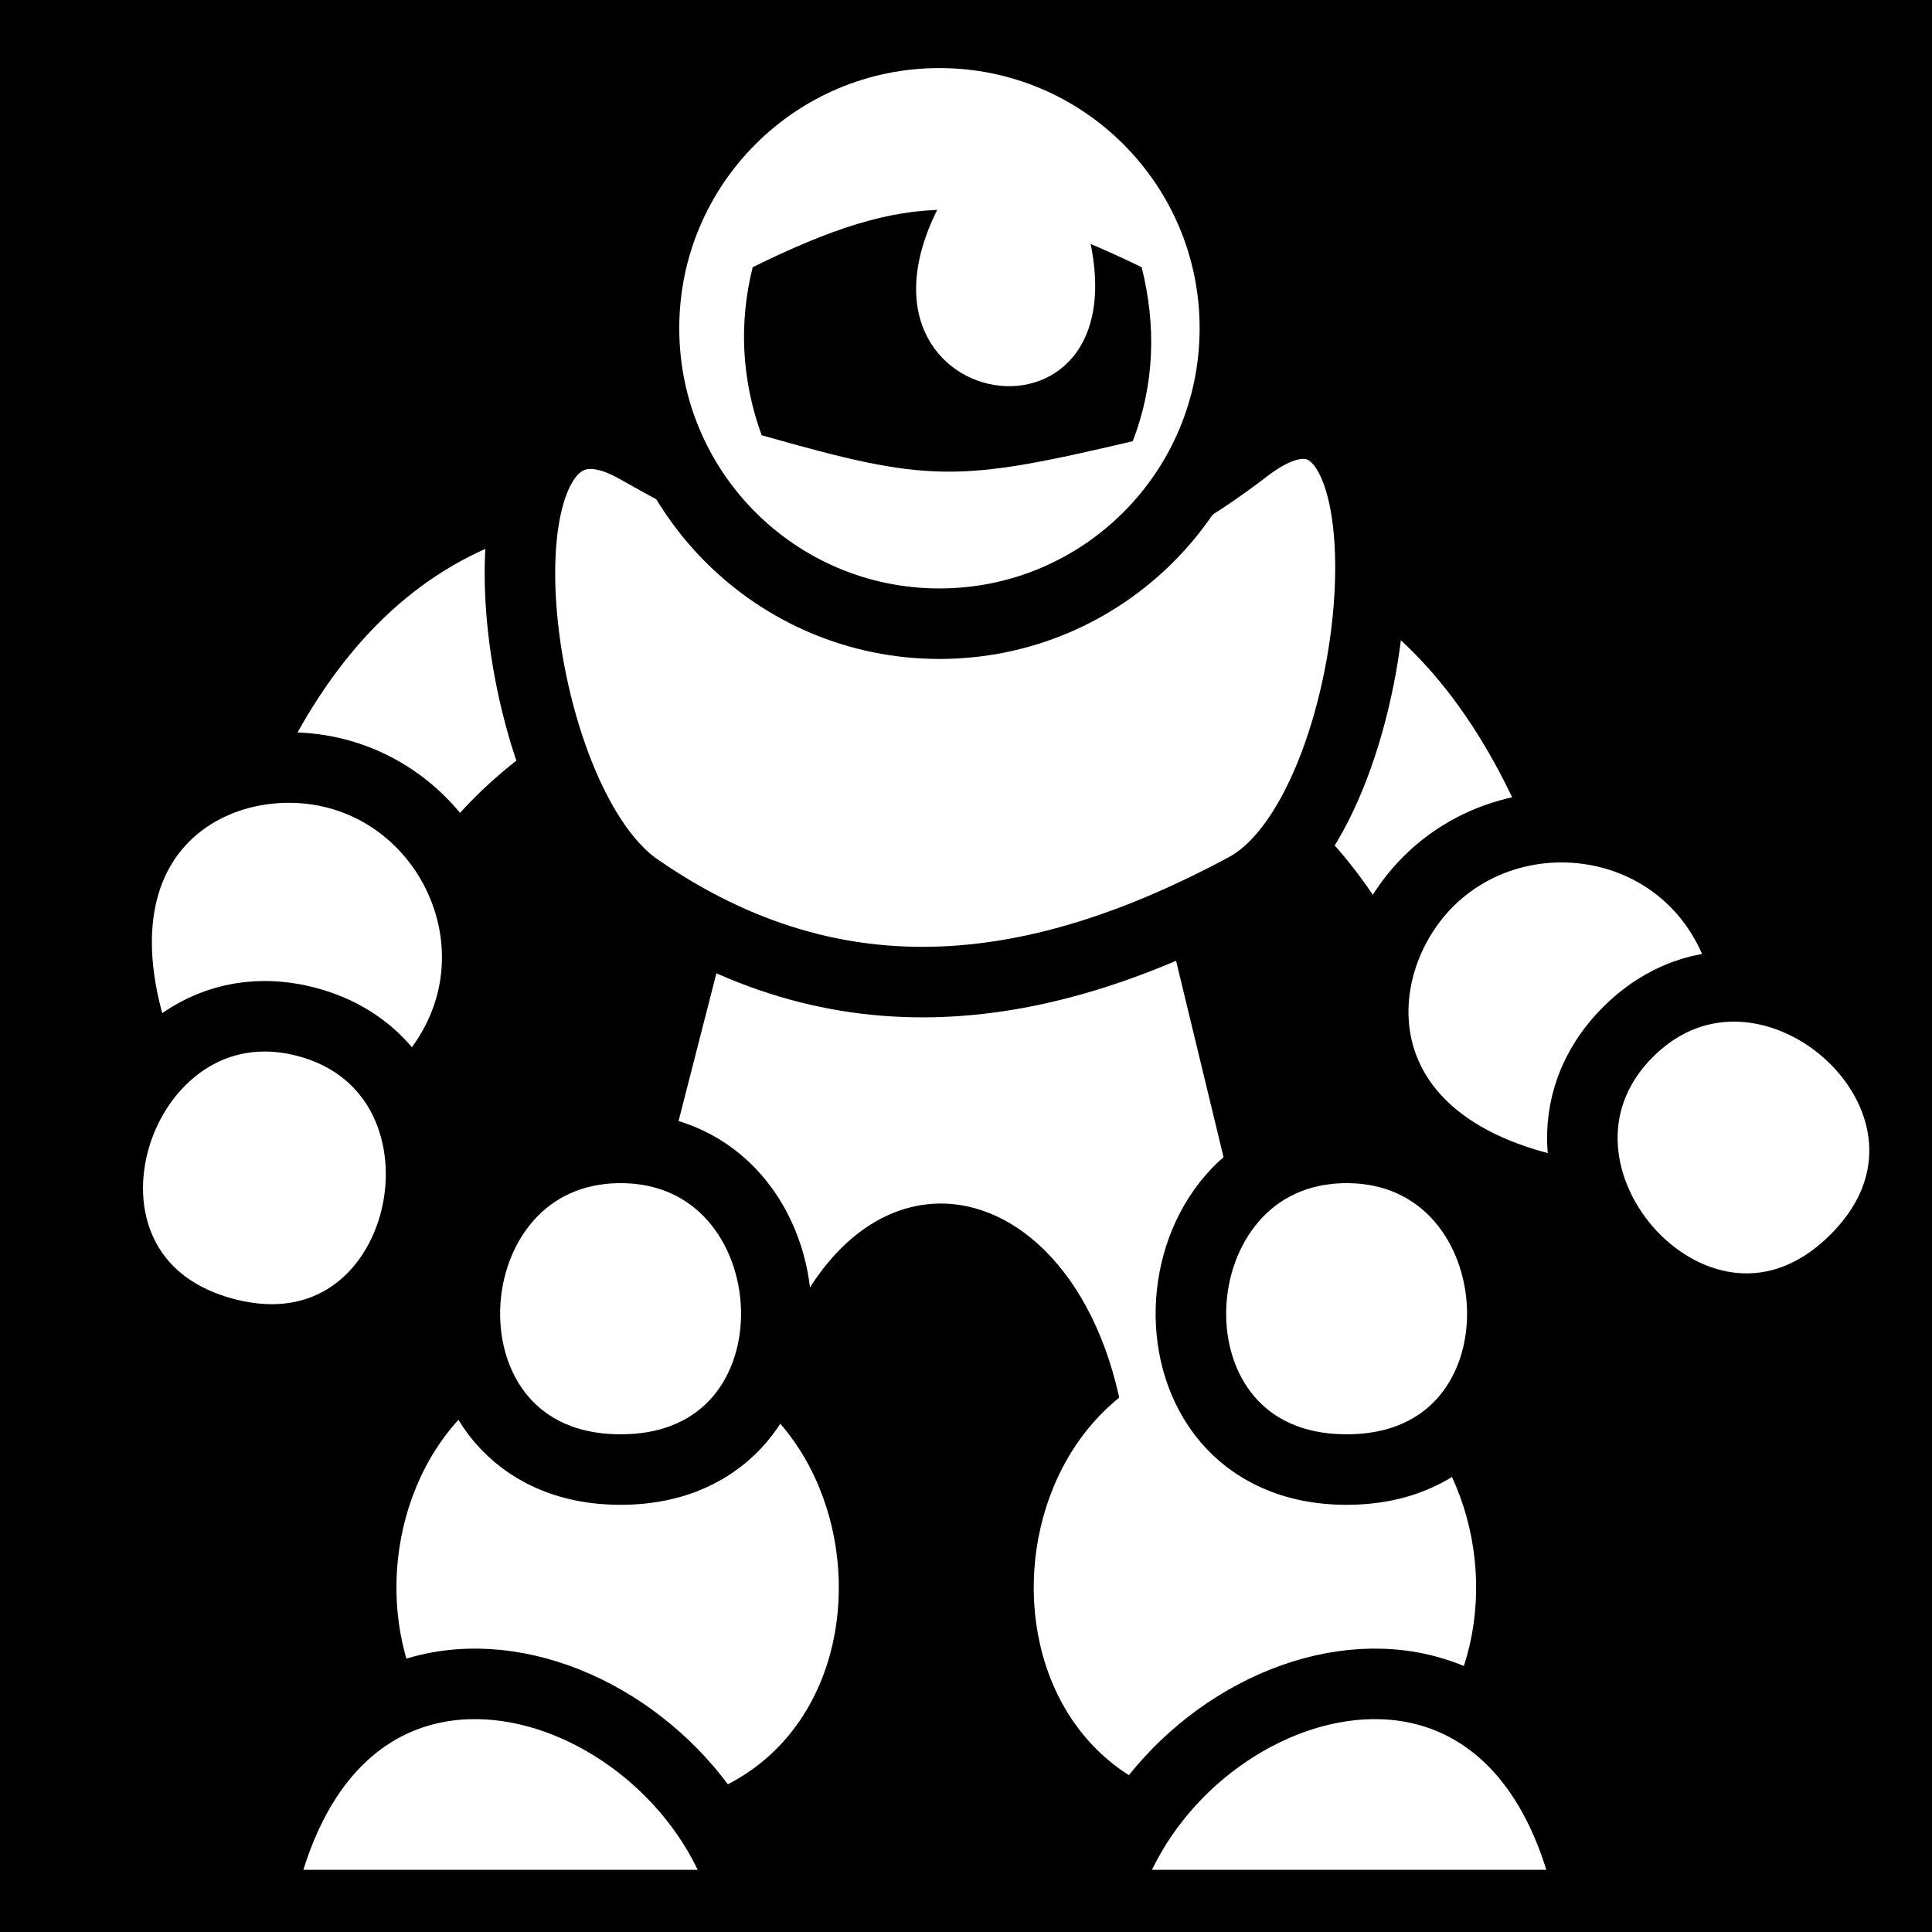 <svg viewBox="0 0 512 512" xmlns="http://www.w3.org/2000/svg">
<path d="m0,0h512v512h-512z"/>
<g transform="matrix(18.689,0,0,18.689,-11800.964,-27220.263)">
<path d="m642.133,1477.021c.809-4.982 4.852-4.254 5.291,0l2.535-.938c-1.598-7.671-9.265-6.124-9.847-.341z" fill="#fff"/>
<path d="m640.197,1475.657c-4.006,0-4.355,6.479 0,6.479s4.006-6.479 0-6.479z" fill="#fff"/>
<path d="m649.234,1475.657c-4.006,0-4.355,6.479 0,6.479s4.006-6.479 0-6.479z" fill="#fff"/>
<path d="m635.099,1483.5c1.012-5.01 6.1-3.265 6.948,0z" fill="#fff" stroke="#000"/>
<path d="m654.008,1483.5c-1.012-5.01-6.1-3.265-6.948,0z" fill="#fff" stroke="#000"/>
<path d="m640.796,1473.416 8.11-.037-1.372-5.677h-5.274z" fill="#fff"/>
<path d="m640.239,1472.763c-2.82,0-3.066,4.561 0,4.561s2.82-4.561 0-4.561z" fill="#fff" stroke="#000"/>
<path d="m650.534,1472.763c-2.82,0-3.066,4.561 0,4.561s2.82-4.561 0-4.561z" fill="#fff" stroke="#000"/>
<path d="m636.012,1472.61-1.708-1.853c.887-4.203 2.718-6.798 5.992-6.934l.654,2.296c-2.788.935-4.465,3.065-4.937,6.491z" fill="#fff"/>
<path d="m652.258,1473.008 1.708-1.853c-.887-4.204-2.718-6.799-5.992-6.934l-.654,2.296c2.788.935 4.465,3.065 4.937,6.491z" fill="#fff"/>
<path d="m640.475,1469.08c2.876,1.992 5.751,1.546 8.627,0 2.106-1.132 2.602-8.231 0-6.236-3.208,2.461-5.613,1.714-8.627,0-2.512-1.428-1.903,4.917 0,6.236z" fill="#fff" stroke="#000"/>
<path d="m645.956,1463.83c0,2.022-1.639,3.662-3.662,3.662s-3.662-1.639-3.662-3.662 1.639-3.662 3.662-3.662 3.662,1.639 3.662,3.662z" fill="#fff" stroke="#000" stroke-width=".874" transform="matrix(1.144,0,0,1.144,-90.024,-213.481)"/>
<path d="m633.651,1472.049c-1.674-3.644.781-5.068 2.574-4.59 2.05.547 2.919,3.446.587,4.985" fill="#fff" stroke="#000"/>
<path d="m635.796,1470.979c-2.724-.73-4.141,3.612-1.181,4.406s3.904-3.676 1.181-4.406z" fill="#fff" stroke="#000"/>
<path d="m654.378,1473.512c-3.993-.373-3.998-3.211-2.688-4.524 1.5-1.5 4.444-.805 4.611,1.984" fill="#fff" stroke="#000"/>
<path d="m654.524,1471.12c-1.994,1.994 1.058,5.393 3.225,3.225s-1.231-5.219-3.225-3.225z" fill="#fff" stroke="#000"/>
<path d="m642.239,1462.657c-.286-.789-.324-1.593-.127-2.382 2.21-1.091 3.289-1.082 5.516,0 .204.817.189,1.65-.127,2.467-2.498.589-2.892.59-5.263-.085z"/>
<path d="m644.903,1459.149c-1.998,3.271 3.046,4.056 1.892.378" fill="#fff"/>
</g>
</svg>
